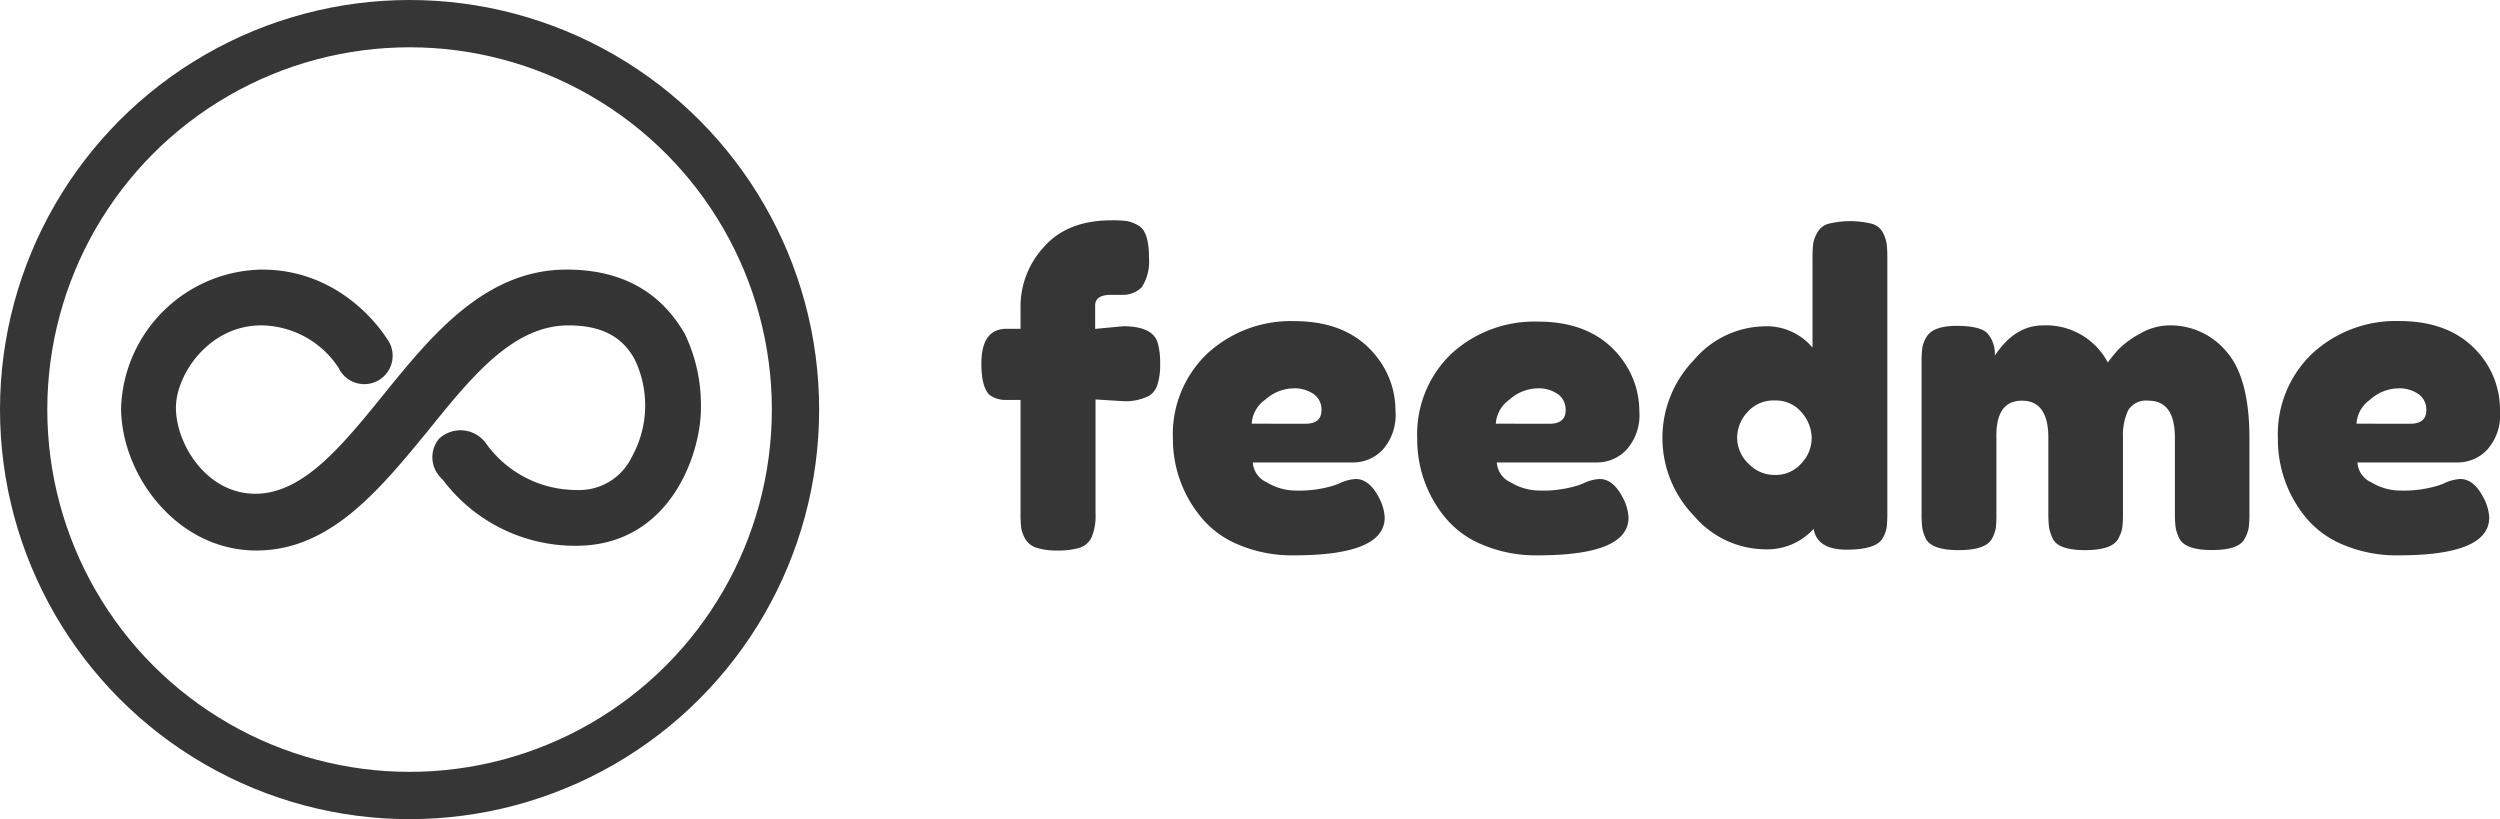 <svg xmlns="http://www.w3.org/2000/svg" viewBox="0 0 264.3 86.6"><defs><style>.a{fill:#353535;}.b{fill:none;stroke:#363636;stroke-miterlimit:10;stroke-width:5px;}.c{isolation:isolate;}.d{fill:#363636;}</style></defs><title>Recurso 2xhdpi</title><path class="a" d="M59.9,28.5c-8.7,0-14.4,7.1-19.5,13.4C36.1,47.2,32,52.2,27,52.2c-5.2,0-8.4-5.3-8.4-9.1,0-3.5,3.5-8.7,9-8.7a9.88,9.88,0,0,1,8.2,4.5,3,3,0,1,0,5.1-3.1c-.2-.3-4.5-7.3-13.2-7.3A15.14,15.14,0,0,0,12.8,43.1c0,7.1,5.9,15.1,14.3,15.1,7.8,0,13-6.4,18.1-12.6,4.6-5.7,9-11.2,14.9-11.2,3.5,0,5.7,1.2,7,3.6a11.21,11.21,0,0,1-.3,10.3,6.17,6.17,0,0,1-5.9,3.5,11.74,11.74,0,0,1-9.5-4.9,3.32,3.32,0,0,0-5-.5,3.07,3.07,0,0,0,.2,4.1c0,.1.1.1.2.2a17.48,17.48,0,0,0,14.1,7c10,0,13.2-9.8,13.2-14.5a17.39,17.39,0,0,0-1.7-7.9C70.6,32.2,67.2,28.5,59.9,28.5Z"/><circle class="b" cx="43.3" cy="43.3" r="40.8"/><g class="c"><path class="d" d="M118.73,34.49q3.1,0,3.65,1.71a7.68,7.68,0,0,1,.27,2.25,6.92,6.92,0,0,1-.29,2.23,2.11,2.11,0,0,1-.92,1.19,5.62,5.62,0,0,1-2.74.54l-2.88-.18V54.29a5.8,5.8,0,0,1-.43,2.54,2.12,2.12,0,0,1-1.31,1.1,7.92,7.92,0,0,1-2.27.27,6.89,6.89,0,0,1-2.23-.29,2.08,2.08,0,0,1-1.19-.94,3.38,3.38,0,0,1-.43-1.19,13.72,13.72,0,0,1-.07-1.58V42.28h-1.62a2.79,2.79,0,0,1-1.67-.54q-.85-.85-.85-3.29,0-3.69,2.66-3.69h1.48V32.38a9.27,9.27,0,0,1,2.48-6.28q2.47-2.81,7.15-2.81a13.1,13.1,0,0,1,1.55.07,3.6,3.6,0,0,1,1.19.43q1.22.58,1.21,3.46a5,5,0,0,1-.76,3.11,2.76,2.76,0,0,1-2,.81h-1.26q-1.67,0-1.67,1.13v2.47Z"/><path class="d" d="M147.53,43.47a5.47,5.47,0,0,1-1.37,4.09,4.28,4.28,0,0,1-3,1.33H132.45A2.47,2.47,0,0,0,133.94,51a5.91,5.91,0,0,0,3,.86,12.4,12.4,0,0,0,4.09-.54l.5-.18a4.54,4.54,0,0,1,1.8-.5q1.44,0,2.47,2a5,5,0,0,1,.59,2.07q0,4-9.59,4a14.47,14.47,0,0,1-5.92-1.15,10,10,0,0,1-4-3A12.94,12.94,0,0,1,124,46.42a11.77,11.77,0,0,1,3.67-9.07,13,13,0,0,1,9.16-3.4q6.25,0,9.18,4.41A9.15,9.15,0,0,1,147.53,43.47ZM138,44.8q1.71,0,1.71-1.44a2,2,0,0,0-.79-1.67,3.53,3.53,0,0,0-2.25-.63,4.55,4.55,0,0,0-2.9,1.19,3.35,3.35,0,0,0-1.44,2.54Z"/><path class="d" d="M173.31,43.47a5.47,5.47,0,0,1-1.37,4.09,4.28,4.28,0,0,1-3,1.33H158.24A2.47,2.47,0,0,0,159.72,51a5.91,5.91,0,0,0,3,.86,12.4,12.4,0,0,0,4.09-.54l.5-.18a4.54,4.54,0,0,1,1.8-.5q1.44,0,2.47,2a5,5,0,0,1,.59,2.07q0,4-9.59,4a14.47,14.47,0,0,1-5.92-1.15,10,10,0,0,1-4-3,12.94,12.94,0,0,1-2.83-8.15,11.77,11.77,0,0,1,3.67-9.07A13,13,0,0,1,162.6,34q6.25,0,9.18,4.41A9.15,9.15,0,0,1,173.31,43.47Zm-9.5,1.33q1.71,0,1.71-1.44a2,2,0,0,0-.79-1.67,3.53,3.53,0,0,0-2.25-.63,4.55,4.55,0,0,0-2.9,1.19,3.35,3.35,0,0,0-1.44,2.54Z"/><path class="d" d="M192.14,24.57a1.91,1.91,0,0,1,1.19-.92,9.68,9.68,0,0,1,4.54,0,1.89,1.89,0,0,1,1.19.94,3.88,3.88,0,0,1,.4,1.19,13.11,13.11,0,0,1,.07,1.55V54.2a13.09,13.09,0,0,1-.07,1.55,3.2,3.2,0,0,1-.43,1.15q-.68,1.21-3.8,1.21t-3.49-2.2a6.63,6.63,0,0,1-5.27,2.16,10,10,0,0,1-7.38-3.53,11.85,11.85,0,0,1,0-16.49,10,10,0,0,1,7.36-3.55,6.32,6.32,0,0,1,5.17,2.25V27.29a13,13,0,0,1,.07-1.55A3.64,3.64,0,0,1,192.14,24.57ZM184.83,49a3.79,3.79,0,0,0,2.83,1.21A3.58,3.58,0,0,0,190.43,49a3.9,3.9,0,0,0,1.1-2.68,4.16,4.16,0,0,0-1.06-2.72,3.54,3.54,0,0,0-2.86-1.26,3.63,3.63,0,0,0-2.88,1.24,4,4,0,0,0-1.08,2.72A3.81,3.81,0,0,0,184.83,49Z"/><path class="d" d="M210.89,37.6Q213,34.4,216,34.4a7.38,7.38,0,0,1,6.84,3.92A15.25,15.25,0,0,1,224,36.9a9.81,9.81,0,0,1,2.23-1.62,6.25,6.25,0,0,1,3.15-.88,7.7,7.7,0,0,1,6,2.77q2.43,2.77,2.43,9.16V54.2a13.09,13.09,0,0,1-.07,1.55,3.62,3.62,0,0,1-.43,1.19q-.59,1.21-3.46,1.21t-3.47-1.26a4.17,4.17,0,0,1-.38-1.19,13.09,13.09,0,0,1-.07-1.55V46.28q0-3.92-2.79-3.92a2.21,2.21,0,0,0-2.14,1,6.21,6.21,0,0,0-.56,2.92V54.2a13,13,0,0,1-.07,1.58,3.62,3.62,0,0,1-.43,1.17q-.63,1.21-3.51,1.21T217,56.9a4.16,4.16,0,0,1-.38-1.19,13.09,13.09,0,0,1-.07-1.55V46.28q0-3.92-2.79-3.92t-2.7,3.92v8A13.07,13.07,0,0,1,211,55.8a3.61,3.61,0,0,1-.43,1.19q-.68,1.17-3.51,1.17t-3.46-1.21a4.19,4.19,0,0,1-.38-1.17,12.89,12.89,0,0,1-.07-1.58V38.36a13,13,0,0,1,.07-1.55,3.2,3.2,0,0,1,.43-1.15q.68-1.21,3.2-1.21t3.28.81A3.28,3.28,0,0,1,210.89,37.6Z"/><path class="d" d="M264.3,43.47a5.47,5.47,0,0,1-1.37,4.09,4.28,4.28,0,0,1-3,1.33H249.23A2.47,2.47,0,0,0,250.71,51a5.91,5.91,0,0,0,3,.86,12.4,12.4,0,0,0,4.09-.54l.5-.18a4.54,4.54,0,0,1,1.8-.5q1.44,0,2.47,2a5,5,0,0,1,.59,2.07q0,4-9.59,4a14.47,14.47,0,0,1-5.92-1.15,10,10,0,0,1-4-3,12.94,12.94,0,0,1-2.83-8.15,11.77,11.77,0,0,1,3.67-9.07,13,13,0,0,1,9.16-3.4q6.25,0,9.18,4.41A9.15,9.15,0,0,1,264.3,43.47Zm-9.5,1.33q1.71,0,1.71-1.44a2,2,0,0,0-.79-1.67,3.53,3.53,0,0,0-2.25-.63,4.55,4.55,0,0,0-2.9,1.19,3.35,3.35,0,0,0-1.44,2.54Z"/></g></svg>